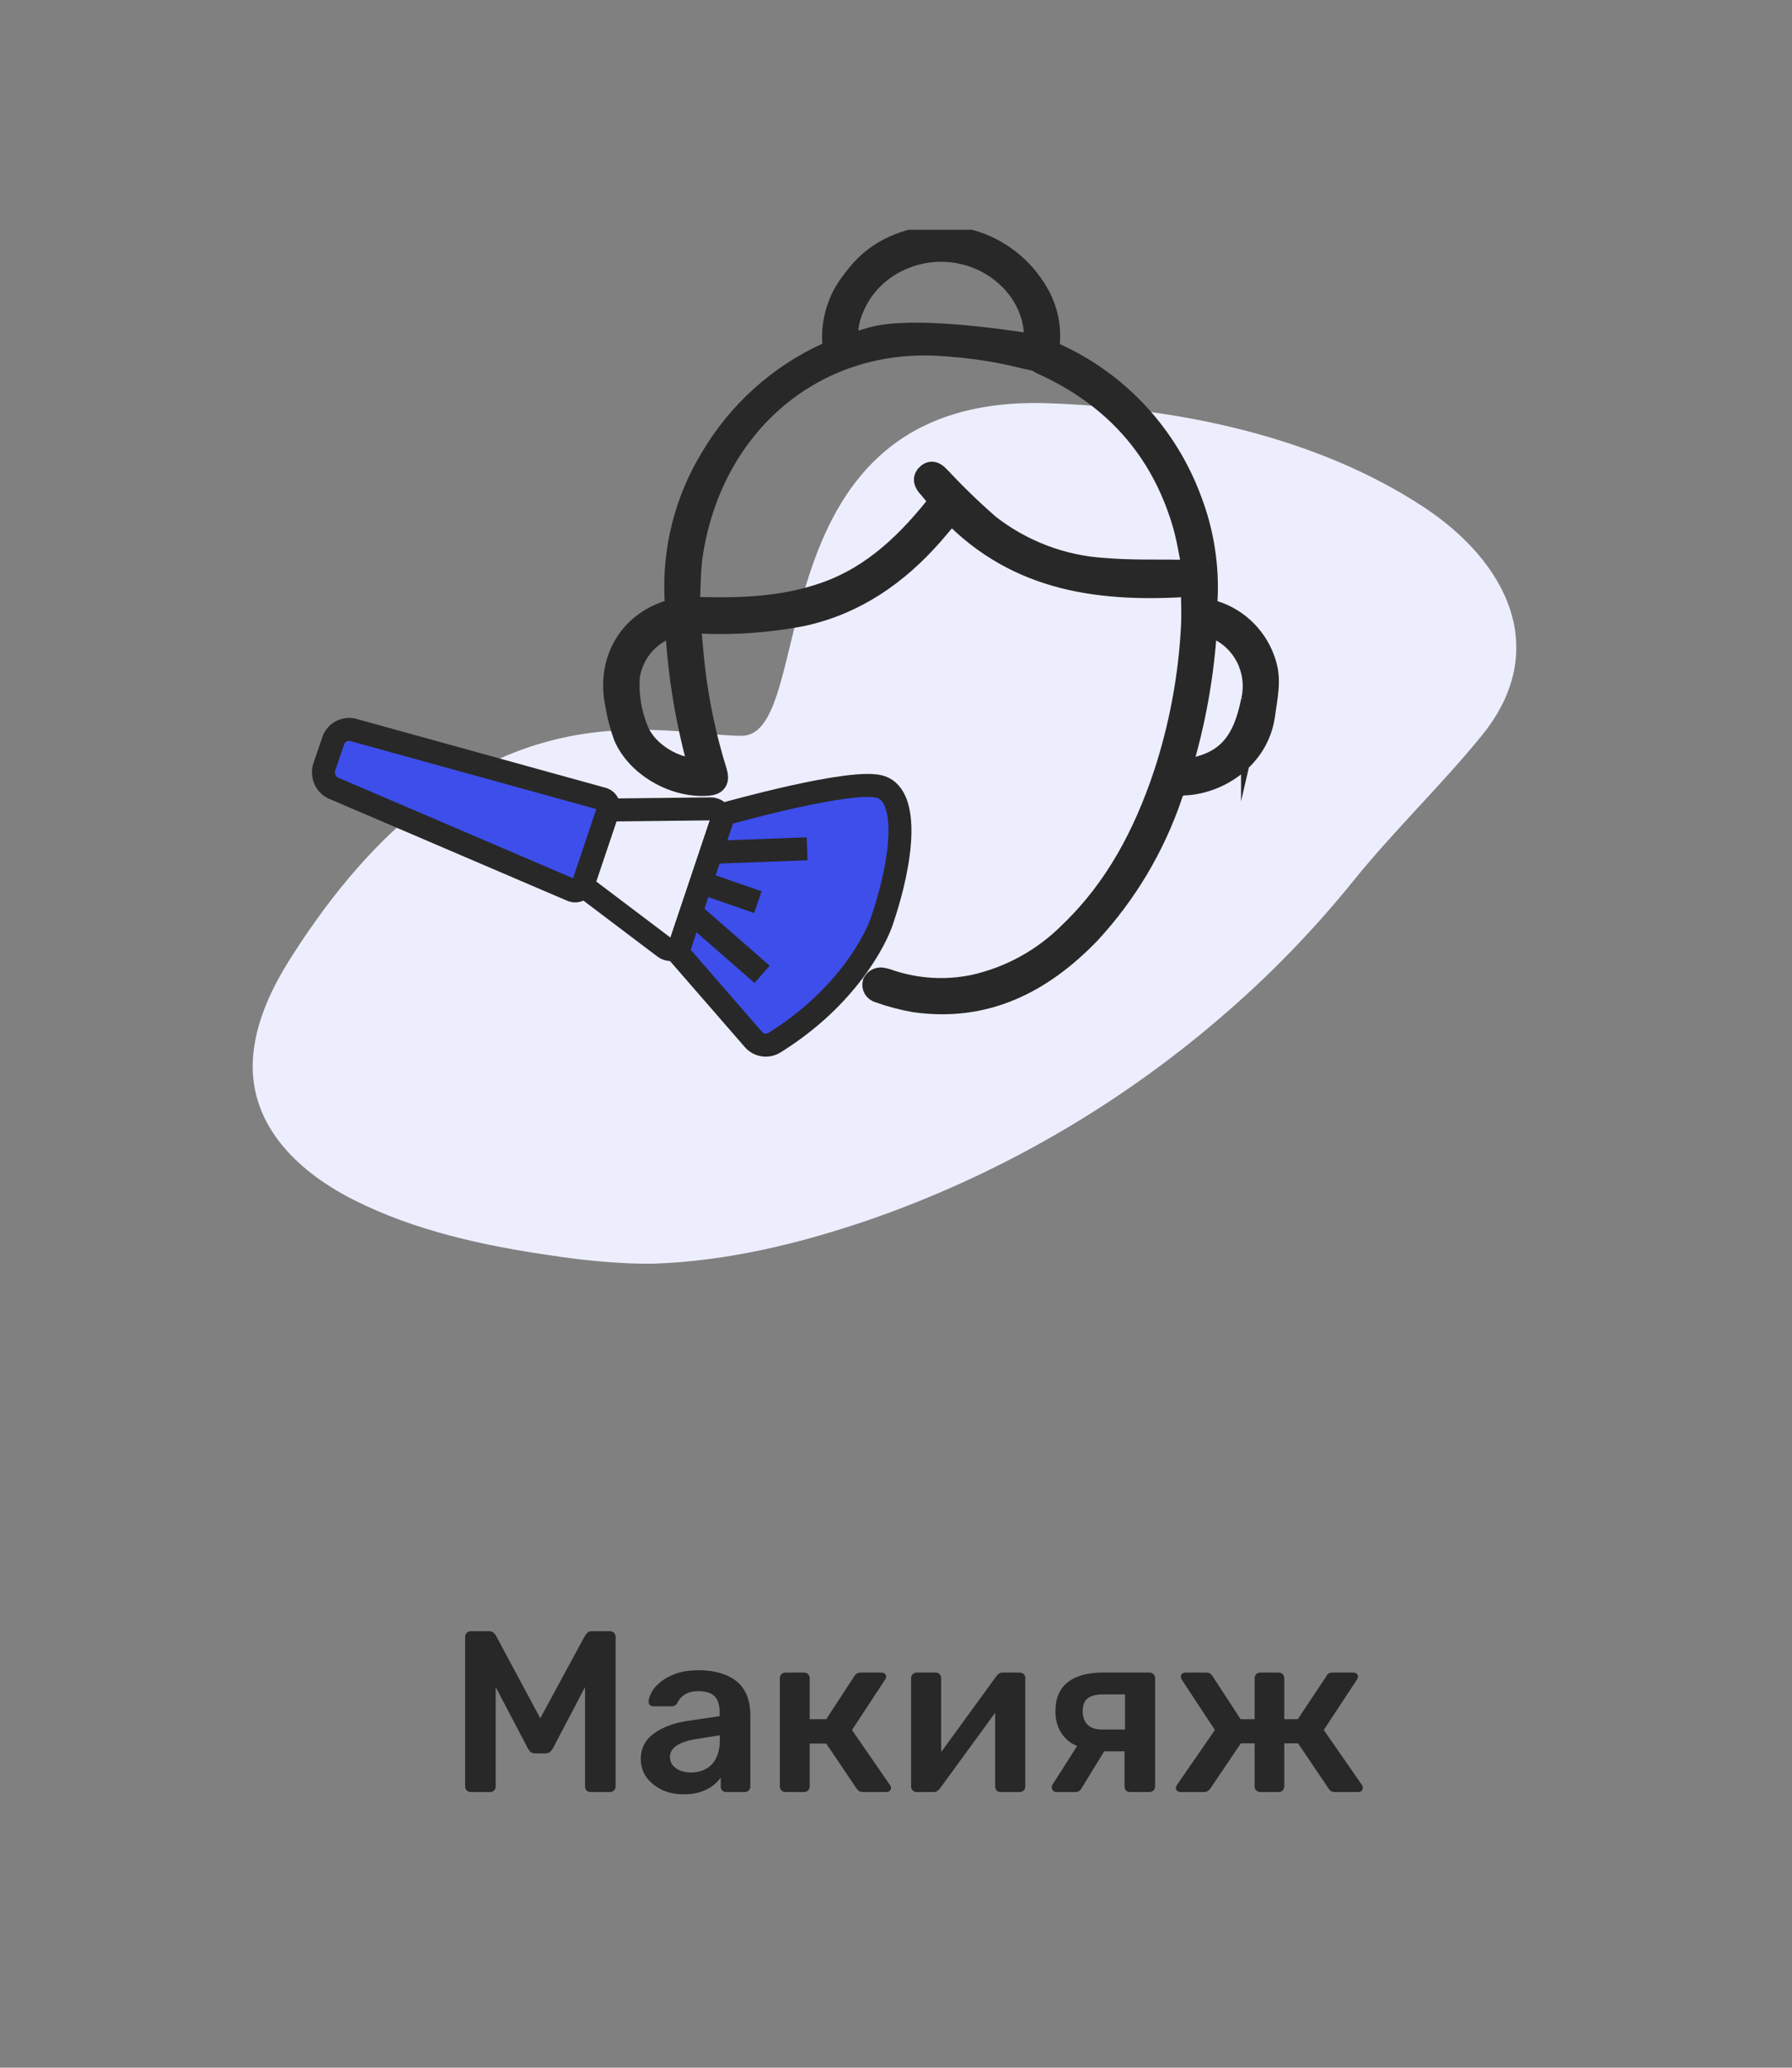 <svg width="78" height="90" viewBox="0 0 78 90" fill="none" xmlns="http://www.w3.org/2000/svg">
<rect x="0" y="0" width="78" height="90" fill="#808080" stroke="none"/>
<path d="M20.496 78C20.422 78 20.363 77.977 20.316 77.93C20.269 77.883 20.246 77.827 20.246 77.76V71.25C20.246 71.177 20.269 71.117 20.316 71.07C20.363 71.023 20.422 71 20.496 71H21.286C21.379 71 21.449 71.027 21.496 71.08C21.543 71.127 21.573 71.163 21.586 71.19L23.516 74.79L25.466 71.19C25.479 71.163 25.509 71.127 25.556 71.08C25.602 71.027 25.672 71 25.766 71H26.546C26.619 71 26.679 71.023 26.726 71.07C26.773 71.117 26.796 71.177 26.796 71.25V77.76C26.796 77.827 26.773 77.883 26.726 77.93C26.679 77.977 26.619 78 26.546 78H25.706C25.633 78 25.573 77.977 25.526 77.93C25.486 77.883 25.466 77.827 25.466 77.76V73.43L24.066 76.1C24.032 76.16 23.989 76.213 23.936 76.26C23.883 76.3 23.812 76.32 23.726 76.32H23.316C23.223 76.32 23.149 76.3 23.096 76.26C23.049 76.213 23.009 76.16 22.976 76.1L21.576 73.43V77.76C21.576 77.827 21.552 77.883 21.506 77.93C21.459 77.977 21.402 78 21.336 78H20.496ZM29.741 78.1C29.395 78.1 29.081 78.033 28.801 77.9C28.521 77.76 28.298 77.577 28.131 77.35C27.971 77.117 27.891 76.857 27.891 76.57C27.891 76.103 28.078 75.733 28.451 75.46C28.831 75.18 29.331 74.993 29.951 74.9L31.321 74.7V74.49C31.321 74.21 31.251 73.993 31.111 73.84C30.971 73.687 30.731 73.61 30.391 73.61C30.151 73.61 29.955 73.66 29.801 73.76C29.655 73.853 29.545 73.98 29.471 74.14C29.418 74.227 29.341 74.27 29.241 74.27H28.451C28.378 74.27 28.321 74.25 28.281 74.21C28.248 74.17 28.231 74.117 28.231 74.05C28.238 73.943 28.281 73.813 28.361 73.66C28.441 73.507 28.568 73.36 28.741 73.22C28.915 73.073 29.138 72.95 29.411 72.85C29.685 72.75 30.015 72.7 30.401 72.7C30.821 72.7 31.175 72.753 31.461 72.86C31.755 72.96 31.988 73.097 32.161 73.27C32.335 73.443 32.461 73.647 32.541 73.88C32.621 74.113 32.661 74.36 32.661 74.62V77.76C32.661 77.827 32.638 77.883 32.591 77.93C32.545 77.977 32.488 78 32.421 78H31.611C31.538 78 31.478 77.977 31.431 77.93C31.391 77.883 31.371 77.827 31.371 77.76V77.37C31.285 77.497 31.168 77.617 31.021 77.73C30.875 77.837 30.695 77.927 30.481 78C30.275 78.067 30.028 78.1 29.741 78.1ZM30.081 77.15C30.315 77.15 30.525 77.1 30.711 77C30.905 76.9 31.055 76.747 31.161 76.54C31.275 76.327 31.331 76.06 31.331 75.74V75.53L30.331 75.69C29.938 75.75 29.645 75.847 29.451 75.98C29.258 76.113 29.161 76.277 29.161 76.47C29.161 76.617 29.205 76.743 29.291 76.85C29.385 76.95 29.501 77.027 29.641 77.08C29.781 77.127 29.928 77.15 30.081 77.15ZM34.184 78C34.117 78 34.061 77.977 34.014 77.93C33.968 77.883 33.944 77.827 33.944 77.76V73.04C33.944 72.973 33.968 72.917 34.014 72.87C34.061 72.823 34.117 72.8 34.184 72.8H35.004C35.071 72.8 35.127 72.823 35.174 72.87C35.221 72.917 35.244 72.973 35.244 73.04V74.83H35.964L37.184 72.96C37.211 72.913 37.244 72.877 37.284 72.85C37.331 72.817 37.391 72.8 37.464 72.8H38.354C38.421 72.8 38.474 72.817 38.514 72.85C38.554 72.883 38.574 72.927 38.574 72.98C38.574 73 38.568 73.023 38.554 73.05C38.547 73.07 38.538 73.09 38.524 73.11L37.084 75.3L38.734 77.69C38.767 77.73 38.784 77.773 38.784 77.82C38.784 77.873 38.764 77.917 38.724 77.95C38.684 77.983 38.634 78 38.574 78H37.564C37.498 78 37.441 77.987 37.394 77.96C37.354 77.933 37.318 77.897 37.284 77.85L35.964 75.89H35.244V77.76C35.244 77.827 35.221 77.883 35.174 77.93C35.127 77.977 35.071 78 35.004 78H34.184ZM39.887 78C39.827 78 39.774 77.977 39.727 77.93C39.68 77.883 39.657 77.83 39.657 77.77V73.04C39.657 72.973 39.68 72.917 39.727 72.87C39.774 72.823 39.83 72.8 39.897 72.8H40.727C40.8 72.8 40.857 72.823 40.897 72.87C40.944 72.917 40.967 72.973 40.967 73.04V76.99L40.617 76.74L43.367 72.96C43.4 72.913 43.437 72.877 43.477 72.85C43.517 72.817 43.57 72.8 43.637 72.8H44.397C44.457 72.8 44.51 72.823 44.557 72.87C44.604 72.91 44.627 72.96 44.627 73.02V77.76C44.627 77.827 44.604 77.883 44.557 77.93C44.51 77.977 44.454 78 44.387 78H43.557C43.484 78 43.424 77.977 43.377 77.93C43.337 77.883 43.317 77.827 43.317 77.76V73.99L43.687 74.04L40.917 77.84C40.89 77.88 40.854 77.917 40.807 77.95C40.767 77.983 40.714 78 40.647 78H39.887ZM49.188 78C49.114 78 49.054 77.977 49.008 77.93C48.968 77.883 48.947 77.827 48.947 77.76V76.23H47.958V76.18C47.284 76.18 46.778 76.027 46.438 75.72C46.104 75.407 45.938 74.997 45.938 74.49C45.938 73.93 46.114 73.51 46.468 73.23C46.821 72.943 47.331 72.8 47.998 72.8H50.038C50.104 72.8 50.161 72.823 50.208 72.87C50.254 72.917 50.278 72.973 50.278 73.04V77.76C50.278 77.827 50.254 77.883 50.208 77.93C50.161 77.977 50.104 78 50.038 78H49.188ZM45.987 78C45.928 78 45.877 77.98 45.837 77.94C45.797 77.9 45.778 77.853 45.778 77.8C45.778 77.78 45.781 77.757 45.788 77.73C45.794 77.697 45.811 77.667 45.837 77.64L46.958 75.88L48.178 76.04L47.068 77.85C47.047 77.89 47.014 77.927 46.968 77.96C46.921 77.987 46.871 78 46.818 78H45.987ZM47.968 75.28H48.968V73.75H48.028C47.721 73.75 47.494 73.807 47.347 73.92C47.201 74.027 47.127 74.217 47.127 74.49C47.127 74.723 47.194 74.913 47.328 75.06C47.468 75.207 47.681 75.28 47.968 75.28ZM51.39 78C51.33 78 51.28 77.983 51.24 77.95C51.2 77.917 51.18 77.873 51.18 77.82C51.18 77.78 51.196 77.737 51.23 77.69L52.88 75.3L51.44 73.11C51.426 73.09 51.416 73.07 51.41 73.05C51.403 73.023 51.4 73 51.4 72.98C51.4 72.927 51.416 72.883 51.45 72.85C51.49 72.817 51.543 72.8 51.61 72.8H52.5C52.58 72.8 52.64 72.817 52.68 72.85C52.72 72.877 52.753 72.913 52.78 72.96L54 74.83H54.61V73.04C54.61 72.973 54.633 72.917 54.68 72.87C54.726 72.823 54.783 72.8 54.85 72.8H55.66C55.733 72.8 55.79 72.823 55.83 72.87C55.876 72.917 55.9 72.973 55.9 73.04V74.83H56.49L57.73 72.96C57.75 72.913 57.78 72.877 57.82 72.85C57.866 72.817 57.926 72.8 58 72.8H58.9C58.96 72.8 59.01 72.817 59.05 72.85C59.09 72.883 59.11 72.927 59.11 72.98C59.11 73 59.103 73.023 59.09 73.05C59.083 73.07 59.073 73.09 59.06 73.11L57.62 75.3L59.28 77.69C59.306 77.73 59.32 77.773 59.32 77.82C59.32 77.873 59.3 77.917 59.26 77.95C59.226 77.983 59.176 78 59.11 78H58.11C58.03 78 57.966 77.983 57.92 77.95C57.88 77.917 57.85 77.883 57.83 77.85L56.5 75.88H55.9V77.76C55.9 77.827 55.876 77.883 55.83 77.93C55.79 77.977 55.733 78 55.66 78H54.85C54.783 78 54.726 77.977 54.68 77.93C54.633 77.883 54.61 77.827 54.61 77.76V75.88H54.01L52.68 77.85C52.66 77.883 52.626 77.917 52.58 77.95C52.533 77.983 52.473 78 52.4 78H51.39Z" fill="#282828"/>
<g clip-path="url(#clip0_750_9907)">
<path d="M27.419 54.99C26.3 54.94 25.184 54.828 24.077 54.657C21.101 54.234 18.048 53.577 15.345 52.201C12.9 50.956 10.718 48.859 11.028 45.847C11.182 44.373 11.84 42.987 12.618 41.755C20.506 29.247 28.845 32.027 32.275 32.027C35.705 32.027 32.617 17.094 45.647 17.552C51.189 17.749 57.246 18.962 61.968 22.07C65.573 24.446 67.552 28.265 64.492 32.023C62.717 34.2 60.698 36.128 58.93 38.314C57.174 40.491 55.223 42.499 53.102 44.312C48.595 48.18 43.415 51.16 37.827 53.097C34.799 54.133 31.648 54.895 28.444 55.003C28.101 55.007 27.759 55.003 27.419 54.99Z" fill="#ECEEFD"/>
<path d="M55.055 28.897C54.898 28.369 54.616 27.889 54.233 27.497C53.851 27.105 53.379 26.813 52.86 26.648C52.801 26.638 52.744 26.615 52.694 26.582C52.643 26.549 52.599 26.506 52.565 26.456C52.532 26.406 52.508 26.349 52.496 26.289C52.484 26.229 52.484 26.168 52.497 26.108C52.573 24.629 52.339 23.151 51.81 21.771C51.296 20.381 50.515 19.108 49.514 18.024C48.513 16.94 47.31 16.067 45.976 15.455C45.859 15.423 45.759 15.347 45.696 15.242C45.633 15.137 45.612 15.012 45.637 14.893C45.686 14.227 45.553 13.561 45.251 12.967C44.676 11.855 43.704 11.005 42.533 10.592C41.362 10.18 40.08 10.233 38.947 10.743C38.339 11.009 37.802 11.416 37.379 11.932C37.31 12.014 37.247 12.097 37.181 12.183C37.116 12.268 37.037 12.37 36.968 12.469C36.463 13.201 36.225 14.088 36.294 14.979C36.309 15.069 36.291 15.163 36.242 15.241C36.194 15.319 36.118 15.376 36.031 15.401C33.905 16.366 32.127 17.976 30.943 20.008C29.853 21.821 29.324 23.924 29.425 26.044C29.439 26.112 29.44 26.182 29.427 26.25C29.413 26.317 29.387 26.382 29.348 26.439C29.31 26.497 29.261 26.545 29.203 26.583C29.146 26.62 29.082 26.646 29.015 26.657C27.306 27.258 26.45 28.881 26.851 30.711C26.926 31.165 27.044 31.611 27.202 32.042C27.776 33.364 29.416 34.266 30.842 34.133C31.156 34.101 31.25 33.955 31.156 33.628C30.691 32.141 30.366 30.612 30.187 29.062C30.112 28.427 30.068 27.792 30.005 27.08H30.507C31.977 27.145 33.45 27.038 34.896 26.762C37.207 26.263 39.041 24.986 40.583 23.226C40.853 22.908 41.119 22.591 41.411 22.273C44.323 25.307 47.995 25.736 51.901 25.466C51.901 26.101 51.936 26.737 51.901 27.35C51.781 29.527 51.375 31.677 50.694 33.745C49.829 36.322 48.597 38.676 46.618 40.579C45.453 41.762 43.974 42.579 42.361 42.93C41.173 43.171 39.944 43.102 38.79 42.73C38.675 42.684 38.556 42.648 38.436 42.622C38.362 42.601 38.284 42.605 38.213 42.634C38.142 42.663 38.082 42.714 38.044 42.781C38.033 42.819 38.03 42.859 38.035 42.899C38.04 42.938 38.053 42.976 38.073 43.01C38.093 43.044 38.119 43.074 38.151 43.097C38.183 43.121 38.219 43.138 38.257 43.146C38.759 43.328 39.275 43.466 39.799 43.559C42.878 44.001 45.33 42.756 47.415 40.589C49.005 38.869 50.218 36.827 50.973 34.597C51.004 34.454 51.084 34.328 51.199 34.24C51.314 34.153 51.456 34.11 51.6 34.12C53.02 34.044 54.735 32.996 55.002 31.115C55.096 30.371 55.287 29.641 55.055 28.897ZM37.091 13.438C37.925 11.322 40.486 10.318 42.643 11.236C44.251 11.925 45.22 13.46 45.057 15.048C43.326 14.772 39.636 14.27 37.978 14.731C37.62 14.829 37.266 14.94 36.893 15.048C36.801 14.503 36.87 13.943 37.091 13.438ZM30.491 33.51C29.372 33.552 28.09 32.757 27.713 31.753C27.421 31.026 27.296 30.24 27.347 29.456C27.426 28.906 27.67 28.393 28.045 27.987C28.421 27.581 28.91 27.301 29.447 27.185C29.555 29.327 29.905 31.449 30.491 33.51ZM51.65 24.862C50.456 24.843 49.258 24.888 48.07 24.786C46.239 24.677 44.483 24.012 43.029 22.88C42.273 22.219 41.551 21.52 40.865 20.786C40.724 20.646 40.589 20.51 40.401 20.662C40.213 20.815 40.267 20.98 40.401 21.139C40.596 21.355 40.768 21.59 40.956 21.822C39.583 23.579 38.053 25.085 35.94 25.831C34.015 26.511 32.027 26.549 29.955 26.467C30.002 25.631 29.983 24.84 30.102 24.071C30.993 18.429 35.41 14.693 40.837 14.988C43.449 15.144 44.555 15.588 45.12 15.652C45.228 15.737 45.349 15.806 45.477 15.855C48.477 17.244 50.537 19.49 51.506 22.708C51.71 23.385 51.82 24.093 51.958 24.827C51.856 24.846 51.753 24.858 51.65 24.866V24.862ZM54.519 30.495C54.161 32.309 53.434 33.196 51.851 33.494C51.684 33.517 51.515 33.53 51.346 33.532C51.98 31.462 52.362 29.321 52.484 27.156C52.644 27.21 52.751 27.239 52.854 27.283C53.467 27.527 53.972 27.986 54.278 28.576C54.584 29.167 54.669 29.849 54.519 30.498V30.495Z" fill="#282828" stroke="#282828" strokeWidth="2" stroke-miterlimit="10"/>
<path d="M31.379 35.833L29.642 41.008C29.618 41.079 29.578 41.143 29.525 41.195C29.472 41.248 29.407 41.286 29.337 41.309C29.266 41.331 29.192 41.336 29.119 41.324C29.046 41.311 28.977 41.281 28.918 41.237L25.362 38.549L26.472 35.258L30.937 35.207C31.011 35.207 31.084 35.225 31.15 35.259C31.216 35.294 31.273 35.343 31.316 35.405C31.36 35.466 31.388 35.537 31.399 35.611C31.409 35.685 31.403 35.761 31.379 35.833Z" stroke="#282828" strokeWidth="2" stroke-miterlimit="10"/>
<path d="M14.135 33.329L14.483 32.3C14.533 32.116 14.649 31.958 14.809 31.859C14.969 31.759 15.161 31.725 15.345 31.763L26.262 34.781C26.307 34.798 26.348 34.824 26.383 34.857C26.418 34.89 26.445 34.931 26.465 34.975C26.484 35.019 26.494 35.067 26.495 35.116C26.496 35.164 26.487 35.213 26.469 35.258L25.374 38.514C25.362 38.562 25.34 38.606 25.31 38.644C25.28 38.683 25.243 38.715 25.2 38.738C25.157 38.761 25.111 38.775 25.062 38.779C25.014 38.783 24.966 38.778 24.92 38.762L14.477 34.289C14.312 34.2 14.186 34.053 14.123 33.876C14.06 33.698 14.064 33.504 14.135 33.329Z" fill="#3D4EEA" stroke="#282828" strokeWidth="2" stroke-miterlimit="10"/>
<path d="M31.517 35.436C31.517 35.436 37.182 33.828 38.364 34.26C39.546 34.692 39.323 37.336 38.386 40.09C38.151 40.792 36.937 43.378 33.705 45.386C33.56 45.475 33.39 45.509 33.223 45.483C33.056 45.457 32.904 45.372 32.793 45.243L29.498 41.453L31.517 35.436Z" fill="#3D4EEA" stroke="#282828" strokeWidth="2" stroke-miterlimit="10"/>
<path d="M35.131 36.945L30.968 37.1" stroke="#282828" strokeWidth="2" strokeLinecap="round" stroke-linejoin="round"/>
<path d="M32.987 39.267L30.604 38.441" stroke="#282828" strokeWidth="2" strokeLinecap="round" stroke-linejoin="round"/>
<path d="M33.172 42.409L30.087 39.715" stroke="#282828" strokeWidth="2" strokeLinecap="round" stroke-linejoin="round"/>
</g>
<defs>
<clipPath id="clip0_750_9907">
<rect width="55" height="45" fill="white" transform="translate(11 10)"/>
</clipPath>
</defs>
</svg>
